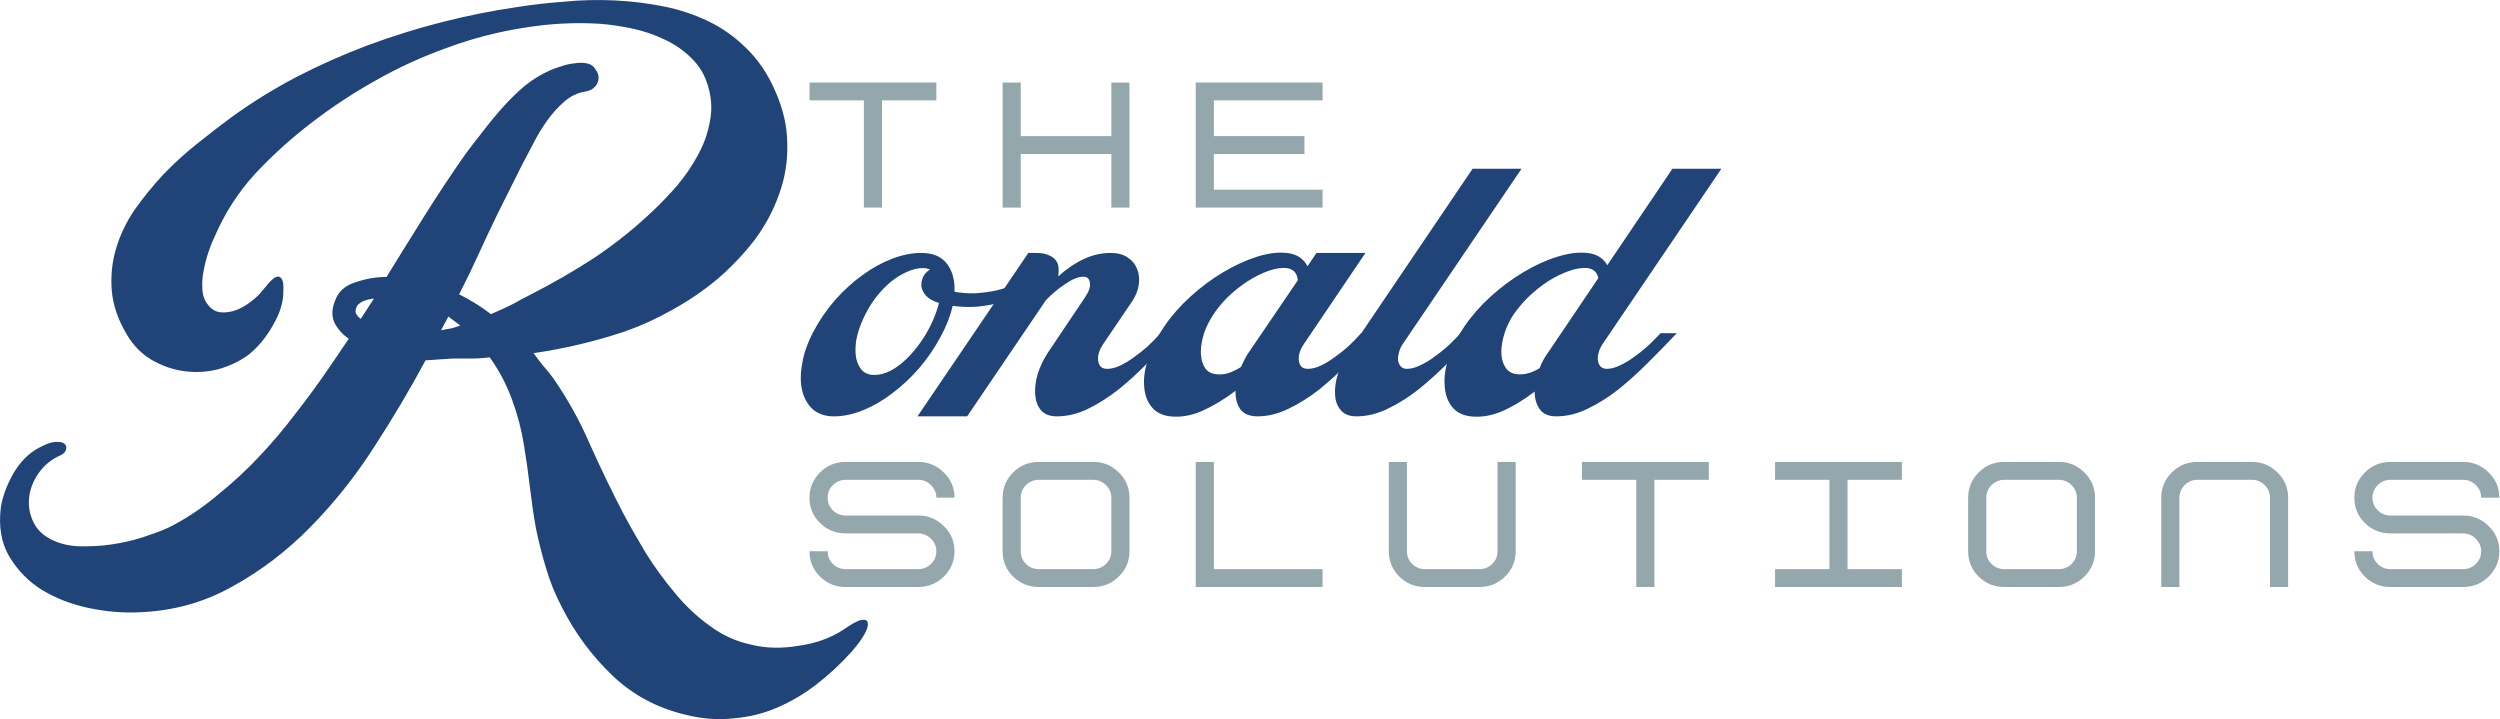<?xml version="1.0" encoding="UTF-8" standalone="no"?>
<svg
   width="555.693"
   height="159.841"
   viewBox="0 0 147.027 42.291"
   version="1.1"
   id="svg8"
   xmlns="http://www.w3.org/2000/svg"
   xmlns:svg="http://www.w3.org/2000/svg"
   xmlns:rdf="http://www.w3.org/1999/02/22-rdf-syntax-ns#"
   xmlns:cc="http://creativecommons.org/ns#"
   xmlns:dc="http://purl.org/dc/elements/1.1/">
  <defs
     id="defs2" />
  <g
     id="layer1"
     transform="translate(-30.815,-55.408)">
    <g
       aria-label="solutions "
       transform="scale(1.007,0.993)"
       id="text26-7"
       style="font-style:normal;font-variant:normal;font-weight:bold;font-stretch:normal;font-size:17.639px;line-height:1;font-family:Copperplate;-inkscape-font-specification:'Copperplate, Bold';font-variant-ligatures:normal;font-variant-caps:normal;font-variant-numeric:normal;font-variant-east-asian:normal;letter-spacing:3.175px;stroke-width:0.266;fill:#93a7ac;fill-opacity:1">
      <path
         d="m 79.995,90.565 q -0.885,0 -1.505,-0.62 -0.612,-0.612 -0.612,-1.497 h 1.058 q 0,0.438 0.306,0.752 0.314,0.306 0.752,0.306 h 4.233 q 0.43,0 0.744,-0.306 0.314,-0.314 0.314,-0.752 0,-0.43 -0.314,-0.744 -0.314,-0.314 -0.744,-0.314 h -4.233 q -0.885,0 -1.505,-0.62 -0.612,-0.612 -0.612,-1.497 0,-0.876 0.62,-1.497 0.612,-0.62 1.497,-0.62 h 4.233 q 0.876,0 1.497,0.628 0.62,0.612 0.62,1.488 h -1.058 q 0,-0.43 -0.314,-0.744 -0.314,-0.314 -0.744,-0.314 h -4.233 q -0.438,0 -0.752,0.314 -0.306,0.314 -0.306,0.744 0,0.438 0.306,0.752 0.314,0.306 0.752,0.306 h 4.233 q 0.876,0 1.497,0.628 0.62,0.612 0.62,1.488 0,0.885 -0.628,1.505 -0.612,0.612 -1.488,0.612 z"
         style="font-style:normal;font-variant:normal;font-weight:normal;font-stretch:normal;font-size:16.933px;font-family:'Theorem NBP';-inkscape-font-specification:'Theorem NBP, Normal';font-variant-ligatures:normal;font-variant-caps:normal;font-variant-numeric:normal;font-variant-east-asian:normal;letter-spacing:1.323px;fill:#93a7ac;fill-opacity:1"
         id="path141" />
      <path
         d="m 94.447,89.506 q 0.43,0 0.744,-0.306 0.314,-0.314 0.314,-0.752 v -3.175 q 0,-0.43 -0.314,-0.744 -0.314,-0.314 -0.744,-0.314 h -3.175 q -0.438,0 -0.752,0.314 -0.306,0.314 -0.306,0.744 v 3.175 q 0,0.438 0.306,0.752 0.314,0.306 0.752,0.306 z m -3.175,1.058 q -0.885,0 -1.505,-0.62 -0.612,-0.612 -0.612,-1.497 v -3.175 q 0,-0.876 0.62,-1.497 0.612,-0.62 1.497,-0.62 h 3.175 q 0.876,0 1.497,0.628 0.62,0.612 0.62,1.488 v 3.175 q 0,0.885 -0.628,1.505 -0.612,0.612 -1.488,0.612 z"
         style="font-style:normal;font-variant:normal;font-weight:normal;font-stretch:normal;font-size:16.933px;font-family:'Theorem NBP';-inkscape-font-specification:'Theorem NBP, Normal';font-variant-ligatures:normal;font-variant-caps:normal;font-variant-numeric:normal;font-variant-east-asian:normal;letter-spacing:1.323px;fill:#93a7ac;fill-opacity:1"
         id="path143" />
      <path
         d="m 100.434,90.565 v -7.408 h 1.058 v 6.35 h 6.35 v 1.058 z"
         style="font-style:normal;font-variant:normal;font-weight:normal;font-stretch:normal;font-size:16.933px;font-family:'Theorem NBP';-inkscape-font-specification:'Theorem NBP, Normal';font-variant-ligatures:normal;font-variant-caps:normal;font-variant-numeric:normal;font-variant-east-asian:normal;letter-spacing:1.323px;fill:#93a7ac;fill-opacity:1"
         id="path145" />
      <path
         d="m 113.828,90.565 q -0.885,0 -1.497,-0.612 -0.62,-0.62 -0.62,-1.505 v -5.292 h 1.058 v 5.292 q 0,0.438 0.306,0.752 0.314,0.306 0.752,0.306 h 3.175 q 0.43,0 0.744,-0.306 0.314,-0.314 0.314,-0.752 v -5.292 h 1.058 v 5.292 q 0,0.885 -0.62,1.497 -0.62,0.62 -1.497,0.62 z"
         style="font-style:normal;font-variant:normal;font-weight:normal;font-stretch:normal;font-size:16.933px;font-family:'Theorem NBP';-inkscape-font-specification:'Theorem NBP, Normal';font-variant-ligatures:normal;font-variant-caps:normal;font-variant-numeric:normal;font-variant-east-asian:normal;letter-spacing:1.323px;fill:#93a7ac;fill-opacity:1"
         id="path147" />
      <path
         d="m 126.164,90.565 v -6.35 h -3.175 v -1.058 h 7.408 v 1.058 h -3.175 v 6.35 z"
         style="font-style:normal;font-variant:normal;font-weight:normal;font-stretch:normal;font-size:16.933px;font-family:'Theorem NBP';-inkscape-font-specification:'Theorem NBP, Normal';font-variant-ligatures:normal;font-variant-caps:normal;font-variant-numeric:normal;font-variant-east-asian:normal;letter-spacing:1.323px;fill:#93a7ac;fill-opacity:1"
         id="path149" />
      <path
         d="m 134.267,90.565 v -1.058 h 3.175 v -5.292 h -3.175 v -1.058 h 7.408 v 1.058 h -3.175 v 5.292 h 3.175 v 1.058 z"
         style="font-style:normal;font-variant:normal;font-weight:normal;font-stretch:normal;font-size:16.933px;font-family:'Theorem NBP';-inkscape-font-specification:'Theorem NBP, Normal';font-variant-ligatures:normal;font-variant-caps:normal;font-variant-numeric:normal;font-variant-east-asian:normal;letter-spacing:1.323px;fill:#93a7ac;fill-opacity:1"
         id="path151" />
      <path
         d="m 150.837,89.506 q 0.43,0 0.744,-0.306 0.314,-0.314 0.314,-0.752 v -3.175 q 0,-0.43 -0.314,-0.744 -0.314,-0.314 -0.744,-0.314 h -3.175 q -0.438,0 -0.752,0.314 -0.306,0.314 -0.306,0.744 v 3.175 q 0,0.438 0.306,0.752 0.314,0.306 0.752,0.306 z m -3.175,1.058 q -0.885,0 -1.505,-0.62 -0.612,-0.612 -0.612,-1.497 v -3.175 q 0,-0.876 0.62,-1.497 0.612,-0.62 1.497,-0.62 h 3.175 q 0.876,0 1.497,0.628 0.62,0.612 0.62,1.488 v 3.175 q 0,0.885 -0.628,1.505 -0.612,0.612 -1.488,0.612 z"
         style="font-style:normal;font-variant:normal;font-weight:normal;font-stretch:normal;font-size:16.933px;font-family:'Theorem NBP';-inkscape-font-specification:'Theorem NBP, Normal';font-variant-ligatures:normal;font-variant-caps:normal;font-variant-numeric:normal;font-variant-east-asian:normal;letter-spacing:1.323px;fill:#93a7ac;fill-opacity:1"
         id="path153" />
      <path
         d="m 156.823,90.565 v -5.292 q 0,-0.876 0.62,-1.497 0.612,-0.62 1.497,-0.62 h 3.175 q 0.876,0 1.497,0.628 0.62,0.612 0.62,1.488 v 5.292 h -1.058 v -5.292 q 0,-0.43 -0.314,-0.744 -0.314,-0.314 -0.744,-0.314 h -3.175 q -0.438,0 -0.752,0.314 -0.306,0.314 -0.306,0.744 v 5.292 z"
         style="font-style:normal;font-variant:normal;font-weight:normal;font-stretch:normal;font-size:16.933px;font-family:'Theorem NBP';-inkscape-font-specification:'Theorem NBP, Normal';font-variant-ligatures:normal;font-variant-caps:normal;font-variant-numeric:normal;font-variant-east-asian:normal;letter-spacing:1.323px;fill:#93a7ac;fill-opacity:1"
         id="path155" />
      <path
         d="m 170.217,90.565 q -0.885,0 -1.505,-0.62 -0.612,-0.612 -0.612,-1.497 h 1.058 q 0,0.438 0.306,0.752 0.314,0.306 0.752,0.306 h 4.233 q 0.43,0 0.744,-0.306 0.314,-0.314 0.314,-0.752 0,-0.43 -0.314,-0.744 -0.314,-0.314 -0.744,-0.314 h -4.233 q -0.885,0 -1.505,-0.62 -0.612,-0.612 -0.612,-1.497 0,-0.876 0.62,-1.497 0.612,-0.62 1.497,-0.62 h 4.233 q 0.876,0 1.497,0.628 0.62,0.612 0.62,1.488 h -1.058 q 0,-0.43 -0.314,-0.744 -0.314,-0.314 -0.744,-0.314 h -4.233 q -0.438,0 -0.752,0.314 -0.306,0.314 -0.306,0.744 0,0.438 0.306,0.752 0.314,0.306 0.752,0.306 h 4.233 q 0.876,0 1.497,0.628 0.62,0.612 0.62,1.488 0,0.885 -0.628,1.505 -0.612,0.612 -1.488,0.612 z"
         style="font-style:normal;font-variant:normal;font-weight:normal;font-stretch:normal;font-size:16.933px;font-family:'Theorem NBP';-inkscape-font-specification:'Theorem NBP, Normal';font-variant-ligatures:normal;font-variant-caps:normal;font-variant-numeric:normal;font-variant-east-asian:normal;letter-spacing:1.323px;fill:#93a7ac;fill-opacity:1"
         id="path157" />
    </g>
    <g
       aria-label="the"
       transform="scale(1.007,0.993)"
       id="text26"
       style="font-style:normal;font-variant:normal;font-weight:bold;font-stretch:normal;font-size:16.933px;line-height:1;font-family:Copperplate;-inkscape-font-specification:'Copperplate, Bold';font-variant-ligatures:normal;font-variant-caps:normal;font-variant-numeric:normal;font-variant-east-asian:normal;letter-spacing:1.323px;stroke-width:0.266;fill:#93a7ac;fill-opacity:1">
      <path
         d="M 81.053,68.093 V 61.743 H 77.878 V 60.685 h 7.408 v 1.058 H 82.111 v 6.35 z"
         style="font-style:normal;font-variant:normal;font-weight:normal;font-stretch:normal;font-size:16.933px;font-family:'Theorem NBP';-inkscape-font-specification:'Theorem NBP, Normal';font-variant-ligatures:normal;font-variant-caps:normal;font-variant-numeric:normal;font-variant-east-asian:normal;fill:#93a7ac;stroke-width:0.266;fill-opacity:1"
         id="path134" />
      <path
         d="M 89.156,68.093 V 60.685 h 1.058 v 3.175 h 5.292 V 60.685 h 1.058 v 7.408 h -1.058 v -3.175 h -5.292 v 3.175 z"
         style="font-style:normal;font-variant:normal;font-weight:normal;font-stretch:normal;font-size:16.933px;font-family:'Theorem NBP';-inkscape-font-specification:'Theorem NBP, Normal';font-variant-ligatures:normal;font-variant-caps:normal;font-variant-numeric:normal;font-variant-east-asian:normal;fill:#93a7ac;stroke-width:0.266;fill-opacity:1"
         id="path136" />
      <path
         d="M 100.434,68.093 V 60.685 h 7.408 v 1.058 H 101.492 v 2.117 h 5.292 v 1.058 H 101.492 v 2.117 h 6.35 v 1.058 z"
         style="font-style:normal;font-variant:normal;font-weight:normal;font-stretch:normal;font-size:16.933px;font-family:'Theorem NBP';-inkscape-font-specification:'Theorem NBP, Normal';font-variant-ligatures:normal;font-variant-caps:normal;font-variant-numeric:normal;font-variant-east-asian:normal;fill:#93a7ac;stroke-width:0.266;fill-opacity:1"
         id="path138" />
    </g>
    <g
       aria-label="onald"
       id="text18"
       style="font-size:21.167px;line-height:1.25;font-family:'Songti SC';-inkscape-font-specification:'Songti SC';fill:#214478;stroke-width:0.265">
      <path
         d="m 85.002,70.283 q 1.016,0 1.503,0.635 0.487,0.635 0.445,1.651 0.614,0.106 1.249,0.085 0.635,-0.042 1.228,-0.169 0.614,-0.148 1.143,-0.381 0.529,-0.233 0.953,-0.529 l 0.677,0.381 q -0.487,0.381 -1.101,0.699 -0.593,0.296 -1.291,0.508 -0.699,0.191 -1.461,0.275 -0.741,0.064 -1.503,-0.042 -0.191,0.847 -0.699,1.799 -0.529,0.995 -1.27,1.863 -0.741,0.847 -1.588,1.482 -0.826,0.635 -1.715,0.995 -0.889,0.36 -1.715,0.36 -0.741,0 -1.228,-0.402 -0.466,-0.423 -0.635,-1.101 -0.169,-0.699 0,-1.609 0.148,-0.91 0.677,-1.905 0.529,-0.995 1.27,-1.842 0.762,-0.847 1.609,-1.461 0.847,-0.614 1.736,-0.953 0.889,-0.339 1.715,-0.339 z m 0.656,4.022 q 0.254,-0.572 0.381,-1.08 -0.508,-0.148 -0.762,-0.423 -0.233,-0.275 -0.275,-0.55 -0.021,-0.296 0.106,-0.572 0.148,-0.275 0.402,-0.423 -0.106,-0.042 -0.212,-0.064 -0.106,-0.021 -0.212,-0.021 -0.445,0 -0.953,0.233 -0.487,0.212 -0.974,0.614 -0.466,0.402 -0.889,0.953 -0.402,0.55 -0.699,1.207 -0.296,0.656 -0.402,1.249 -0.085,0.593 0,1.058 0.106,0.445 0.36,0.72 0.275,0.254 0.699,0.254 0.445,0 0.931,-0.233 0.487,-0.254 0.931,-0.677 0.466,-0.445 0.868,-1.016 0.402,-0.572 0.699,-1.228 z"
         style="font-style:normal;font-variant:normal;font-weight:normal;font-stretch:normal;font-size:21.167px;font-family:'Ederson PERSONAL USE ONLY';-inkscape-font-specification:'Ederson PERSONAL USE ONLY, Normal';font-variant-ligatures:normal;font-variant-caps:normal;font-variant-numeric:normal;font-variant-east-asian:normal;fill:#214478;stroke-width:0.265"
         id="path160" />
      <path
         d="m 100.014,75.003 q -0.804,0.847 -1.672,1.715 -0.847,0.868 -1.736,1.588 -0.889,0.699 -1.799,1.143 -0.91,0.445 -1.842,0.445 -0.614,0 -0.931,-0.36 -0.296,-0.36 -0.339,-0.91 -0.042,-0.572 0.148,-1.228 0.212,-0.656 0.614,-1.27 l 2.159,-3.217 q 0.36,-0.529 0.296,-0.868 -0.042,-0.36 -0.381,-0.36 -0.445,0 -1.058,0.423 -0.614,0.402 -1.143,0.953 l -4.636,6.837 h -2.921 l 6.519,-9.61 h 0.466 q 0.445,0 0.72,0.127 0.275,0.106 0.423,0.296 0.148,0.191 0.169,0.445 0.021,0.233 -0.021,0.508 0.762,-0.677 1.503,-1.016 0.762,-0.36 1.588,-0.36 0.593,0 0.974,0.254 0.402,0.254 0.572,0.677 0.169,0.402 0.106,0.91 -0.064,0.508 -0.402,1.016 l -1.693,2.498 q -0.36,0.529 -0.296,0.995 0.064,0.466 0.529,0.466 0.36,0 0.762,-0.191 0.402,-0.191 0.804,-0.487 0.423,-0.296 0.826,-0.656 0.402,-0.381 0.741,-0.762 z"
         style="font-style:normal;font-variant:normal;font-weight:normal;font-stretch:normal;font-size:21.167px;font-family:'Ederson PERSONAL USE ONLY';-inkscape-font-specification:'Ederson PERSONAL USE ONLY, Normal';font-variant-ligatures:normal;font-variant-caps:normal;font-variant-numeric:normal;font-variant-east-asian:normal;fill:#214478;stroke-width:0.265"
         id="path162" />
      <path
         d="m 106.483,70.283 q 0.868,0.085 1.228,0.783 l 0.529,-0.783 h 2.879 l -3.62,5.355 q -0.36,0.529 -0.296,0.995 0.064,0.466 0.529,0.466 0.36,0 0.762,-0.191 0.402,-0.191 0.804,-0.487 0.423,-0.296 0.826,-0.656 0.402,-0.381 0.741,-0.762 h 0.953 q -0.804,0.847 -1.672,1.715 -0.847,0.868 -1.736,1.588 -0.889,0.699 -1.82,1.143 -0.91,0.445 -1.82,0.445 -0.699,0 -1.016,-0.423 -0.296,-0.445 -0.275,-1.08 -0.974,0.741 -1.968,1.185 -0.974,0.423 -1.884,0.318 -0.72,-0.085 -1.101,-0.572 -0.381,-0.487 -0.423,-1.207 -0.064,-0.741 0.254,-1.651 0.296,-0.931 0.931,-1.863 0.635,-0.931 1.545,-1.757 0.91,-0.826 1.905,-1.418 0.995,-0.593 1.969,-0.91 0.995,-0.318 1.778,-0.233 z m -2.688,6.71 q 0.106,-0.233 0.212,-0.445 0.106,-0.212 0.254,-0.423 l 2.879,-4.233 q -0.064,-0.656 -0.677,-0.72 -0.445,-0.042 -1.058,0.169 -0.593,0.212 -1.228,0.614 -0.614,0.402 -1.185,0.953 -0.55,0.55 -0.91,1.143 -0.381,0.614 -0.529,1.207 -0.148,0.593 -0.106,1.058 0.042,0.445 0.254,0.762 0.233,0.296 0.635,0.339 0.36,0.042 0.72,-0.064 0.36,-0.127 0.741,-0.36 z"
         style="font-style:normal;font-variant:normal;font-weight:normal;font-stretch:normal;font-size:21.167px;font-family:'Ederson PERSONAL USE ONLY';-inkscape-font-specification:'Ederson PERSONAL USE ONLY, Normal';font-variant-ligatures:normal;font-variant-caps:normal;font-variant-numeric:normal;font-variant-east-asian:normal;fill:#214478;stroke-width:0.265"
         id="path164" />
      <path
         d="m 113.565,77.099 q 0.339,0 0.741,-0.191 0.423,-0.191 0.826,-0.487 0.423,-0.296 0.826,-0.656 0.402,-0.381 0.762,-0.762 h 0.953 q -0.804,0.847 -1.672,1.715 -0.868,0.868 -1.757,1.588 -0.889,0.699 -1.82,1.143 -0.91,0.445 -1.842,0.445 -0.614,0 -0.91,-0.36 -0.318,-0.36 -0.339,-0.91 -0.042,-0.572 0.169,-1.228 0.212,-0.656 0.614,-1.27 l 7.303,-10.795 h 2.879 l -6.985,10.308 q -0.169,0.254 -0.233,0.529 -0.064,0.254 -0.042,0.466 0.042,0.191 0.169,0.339 0.127,0.127 0.36,0.127 z"
         style="font-style:normal;font-variant:normal;font-weight:normal;font-stretch:normal;font-size:21.167px;font-family:'Ederson PERSONAL USE ONLY';-inkscape-font-specification:'Ederson PERSONAL USE ONLY, Normal';font-variant-ligatures:normal;font-variant-caps:normal;font-variant-numeric:normal;font-variant-east-asian:normal;fill:#214478;stroke-width:0.265"
         id="path166" />
      <path
         d="m 124.157,70.283 q 0.826,0.085 1.185,0.72 l 3.831,-5.673 h 2.879 l -6.985,10.308 q -0.339,0.529 -0.275,0.995 0.085,0.466 0.529,0.466 0.339,0 0.741,-0.191 0.423,-0.191 0.826,-0.487 0.423,-0.296 0.826,-0.656 0.402,-0.381 0.762,-0.762 h 0.953 q -0.804,0.847 -1.672,1.715 -0.868,0.868 -1.757,1.588 -0.889,0.699 -1.82,1.143 -0.91,0.445 -1.841,0.445 -0.677,0 -0.974,-0.423 -0.296,-0.423 -0.296,-1.037 -0.953,0.741 -1.926,1.164 -0.953,0.402 -1.842,0.296 -0.72,-0.085 -1.101,-0.572 -0.381,-0.487 -0.423,-1.228 -0.064,-0.741 0.233,-1.651 0.296,-0.91 0.931,-1.842 0.635,-0.931 1.545,-1.757 0.91,-0.826 1.905,-1.418 1.016,-0.614 1.99,-0.91 0.995,-0.318 1.778,-0.233 z m -2.794,6.773 q 0.191,-0.508 0.508,-0.931 l 2.942,-4.36 q -0.106,-0.529 -0.656,-0.593 -0.445,-0.042 -1.058,0.169 -0.614,0.212 -1.249,0.614 -0.614,0.402 -1.185,0.953 -0.55,0.55 -0.931,1.143 -0.36,0.614 -0.508,1.207 -0.148,0.593 -0.106,1.058 0.042,0.445 0.275,0.762 0.233,0.296 0.635,0.339 0.656,0.064 1.333,-0.36 z"
         style="font-style:normal;font-variant:normal;font-weight:normal;font-stretch:normal;font-size:21.167px;font-family:'Ederson PERSONAL USE ONLY';-inkscape-font-specification:'Ederson PERSONAL USE ONLY, Normal';font-variant-ligatures:normal;font-variant-caps:normal;font-variant-numeric:normal;font-variant-east-asian:normal;fill:#214478;stroke-width:0.265"
         id="path168" />
    </g>
    <g
       aria-label="R"
       id="text22"
       style="font-style:normal;font-variant:normal;font-weight:normal;font-stretch:normal;font-size:35.278px;line-height:1.25;font-family:'Ederson PERSONAL USE ONLY';-inkscape-font-specification:'Ederson PERSONAL USE ONLY, Normal';font-variant-ligatures:normal;font-variant-caps:normal;font-variant-numeric:normal;font-variant-east-asian:normal;stroke-width:0.265">
      <path
         d="m 65.225,60.794 q -0.67,0.106 -1.235,0.6 -0.529,0.459 -0.988,1.094 -0.459,0.635 -0.811,1.341 -0.353,0.67 -0.635,1.199 l -1.482,2.963 q -0.6,1.235 -1.129,2.399 -0.529,1.164 -1.129,2.328 0.494,0.247 0.953,0.529 0.459,0.282 0.917,0.635 0.67,-0.282 1.235,-0.564 0.564,-0.318 1.058,-0.564 2.011,-1.023 3.845,-2.223 1.834,-1.235 3.422,-2.752 0.706,-0.67 1.411,-1.482 0.706,-0.847 1.199,-1.764 0.529,-0.953 0.706,-1.976 0.212,-1.023 -0.106,-2.081 -0.282,-0.988 -0.988,-1.658 -0.67,-0.67 -1.588,-1.094 -0.882,-0.423 -1.87,-0.635 -0.988,-0.212 -1.905,-0.282 -2.258,-0.141 -4.551,0.247 -2.258,0.353 -4.445,1.164 -2.187,0.776 -4.233,1.94 -2.011,1.129 -3.739,2.469 -1.764,1.341 -3.316,2.999 -1.517,1.658 -2.399,3.739 -0.176,0.353 -0.353,0.882 -0.176,0.529 -0.282,1.094 -0.106,0.529 -0.071,1.094 0.035,0.529 0.318,0.882 0.318,0.423 0.776,0.459 0.459,0.035 0.917,-0.141 0.459,-0.176 0.847,-0.494 0.423,-0.318 0.635,-0.6 0.212,-0.247 0.423,-0.494 0.247,-0.282 0.423,-0.353 0.212,-0.071 0.318,0.106 0.141,0.176 0.106,0.741 0,0.953 -0.6,1.976 -0.564,1.023 -1.411,1.729 -0.811,0.6 -1.834,0.882 -0.988,0.247 -2.011,0.106 -0.988,-0.141 -1.905,-0.67 -0.882,-0.529 -1.446,-1.482 -0.776,-1.305 -0.882,-2.575 -0.106,-1.27 0.247,-2.469 0.353,-1.199 1.094,-2.293 0.776,-1.094 1.693,-2.081 0.953,-0.988 1.976,-1.799 1.058,-0.847 2.011,-1.552 1.799,-1.305 3.81,-2.364 2.046,-1.058 4.198,-1.87 2.187,-0.811 4.41,-1.376 2.223,-0.564 4.41,-0.882 1.341,-0.212 2.787,-0.318 1.446,-0.141 2.928,-0.071 1.482,0.071 2.893,0.353 1.411,0.282 2.646,0.882 1.235,0.6 2.223,1.588 1.023,0.988 1.658,2.434 0.741,1.623 0.741,3.21 0.035,1.552 -0.494,2.963 -0.494,1.411 -1.446,2.681 -0.953,1.235 -2.187,2.293 -1.235,1.023 -2.646,1.799 -1.376,0.776 -2.787,1.27 -2.646,0.882 -5.362,1.27 0.282,0.388 0.564,0.741 0.318,0.353 0.6,0.741 1.27,1.834 2.152,3.881 0.917,2.046 1.94,4.022 0.6,1.129 1.341,2.364 0.776,1.235 1.693,2.328 0.917,1.129 2.046,1.94 1.129,0.847 2.469,1.129 1.27,0.318 2.752,0.071 1.517,-0.212 2.611,-0.917 0.706,-0.494 1.058,-0.6 0.388,-0.071 0.423,0.141 0.071,0.212 -0.176,0.67 -0.247,0.459 -0.776,1.058 -0.953,1.058 -2.046,1.905 -1.094,0.847 -2.328,1.376 -1.235,0.529 -2.611,0.635 -1.341,0.141 -2.752,-0.212 -2.54,-0.6 -4.339,-2.328 -1.799,-1.729 -2.928,-3.951 -0.6,-1.129 -0.953,-2.328 -0.353,-1.164 -0.6,-2.364 -0.212,-1.199 -0.353,-2.399 -0.141,-1.235 -0.353,-2.505 -0.212,-1.341 -0.706,-2.681 -0.494,-1.341 -1.305,-2.469 -0.564,0.071 -1.129,0.071 -0.529,0 -1.058,0 l -1.588,0.106 q -1.341,2.505 -3.034,5.115 -1.658,2.575 -3.739,4.692 -2.081,2.117 -4.586,3.493 -2.505,1.411 -5.503,1.517 -1.376,0.071 -2.928,-0.247 -1.517,-0.318 -2.752,-1.058 -1.199,-0.741 -1.94,-1.976 -0.706,-1.199 -0.494,-2.893 0.141,-0.917 0.706,-1.94 0.6,-1.058 1.517,-1.552 0.706,-0.388 1.129,-0.353 0.423,0 0.494,0.282 0.035,0.318 -0.318,0.494 -0.811,0.353 -1.305,1.058 -0.494,0.706 -0.564,1.482 -0.071,0.811 0.318,1.517 0.388,0.706 1.341,1.058 0.741,0.282 1.693,0.247 0.953,0 1.905,-0.176 0.988,-0.176 1.834,-0.494 0.847,-0.282 1.376,-0.564 1.446,-0.776 2.681,-1.834 1.27,-1.023 2.399,-2.223 1.129,-1.199 2.117,-2.505 1.023,-1.305 1.94,-2.646 l 1.199,-1.764 Q 50.761,74.94 50.479,74.376 50.232,73.811 50.514,73.106 q 0.282,-0.811 1.199,-1.094 0.917,-0.318 1.834,-0.318 1.129,-1.834 2.258,-3.634 1.129,-1.799 2.364,-3.563 0.494,-0.67 1.058,-1.376 0.564,-0.741 1.164,-1.411 0.635,-0.706 1.305,-1.27 0.706,-0.564 1.517,-0.917 0.247,-0.106 0.6,-0.212 0.388,-0.141 0.776,-0.176 0.388,-0.071 0.741,0 0.353,0.071 0.529,0.388 0.282,0.388 0.071,0.811 -0.212,0.388 -0.706,0.459 z M 51.819,73.388 q -0.141,0.282 -0.071,0.459 0.106,0.176 0.282,0.318 l 0.776,-1.199 q -0.318,0.035 -0.6,0.141 -0.247,0.106 -0.388,0.282 z m 5.362,0.635 q -0.071,0.141 -0.141,0.282 -0.071,0.106 -0.141,0.247 l -0.141,0.282 q 0.282,-0.071 0.564,-0.106 0.282,-0.071 0.564,-0.176 z"
         style="font-style:normal;font-variant:normal;font-weight:normal;font-stretch:normal;font-size:35.278px;font-family:'Ederson PERSONAL USE ONLY';-inkscape-font-specification:'Ederson PERSONAL USE ONLY, Normal';font-variant-ligatures:normal;font-variant-caps:normal;font-variant-numeric:normal;font-variant-east-asian:normal;fill:#214478;stroke-width:0.265"
         id="path171" />
    </g>
  </g>
</svg>
